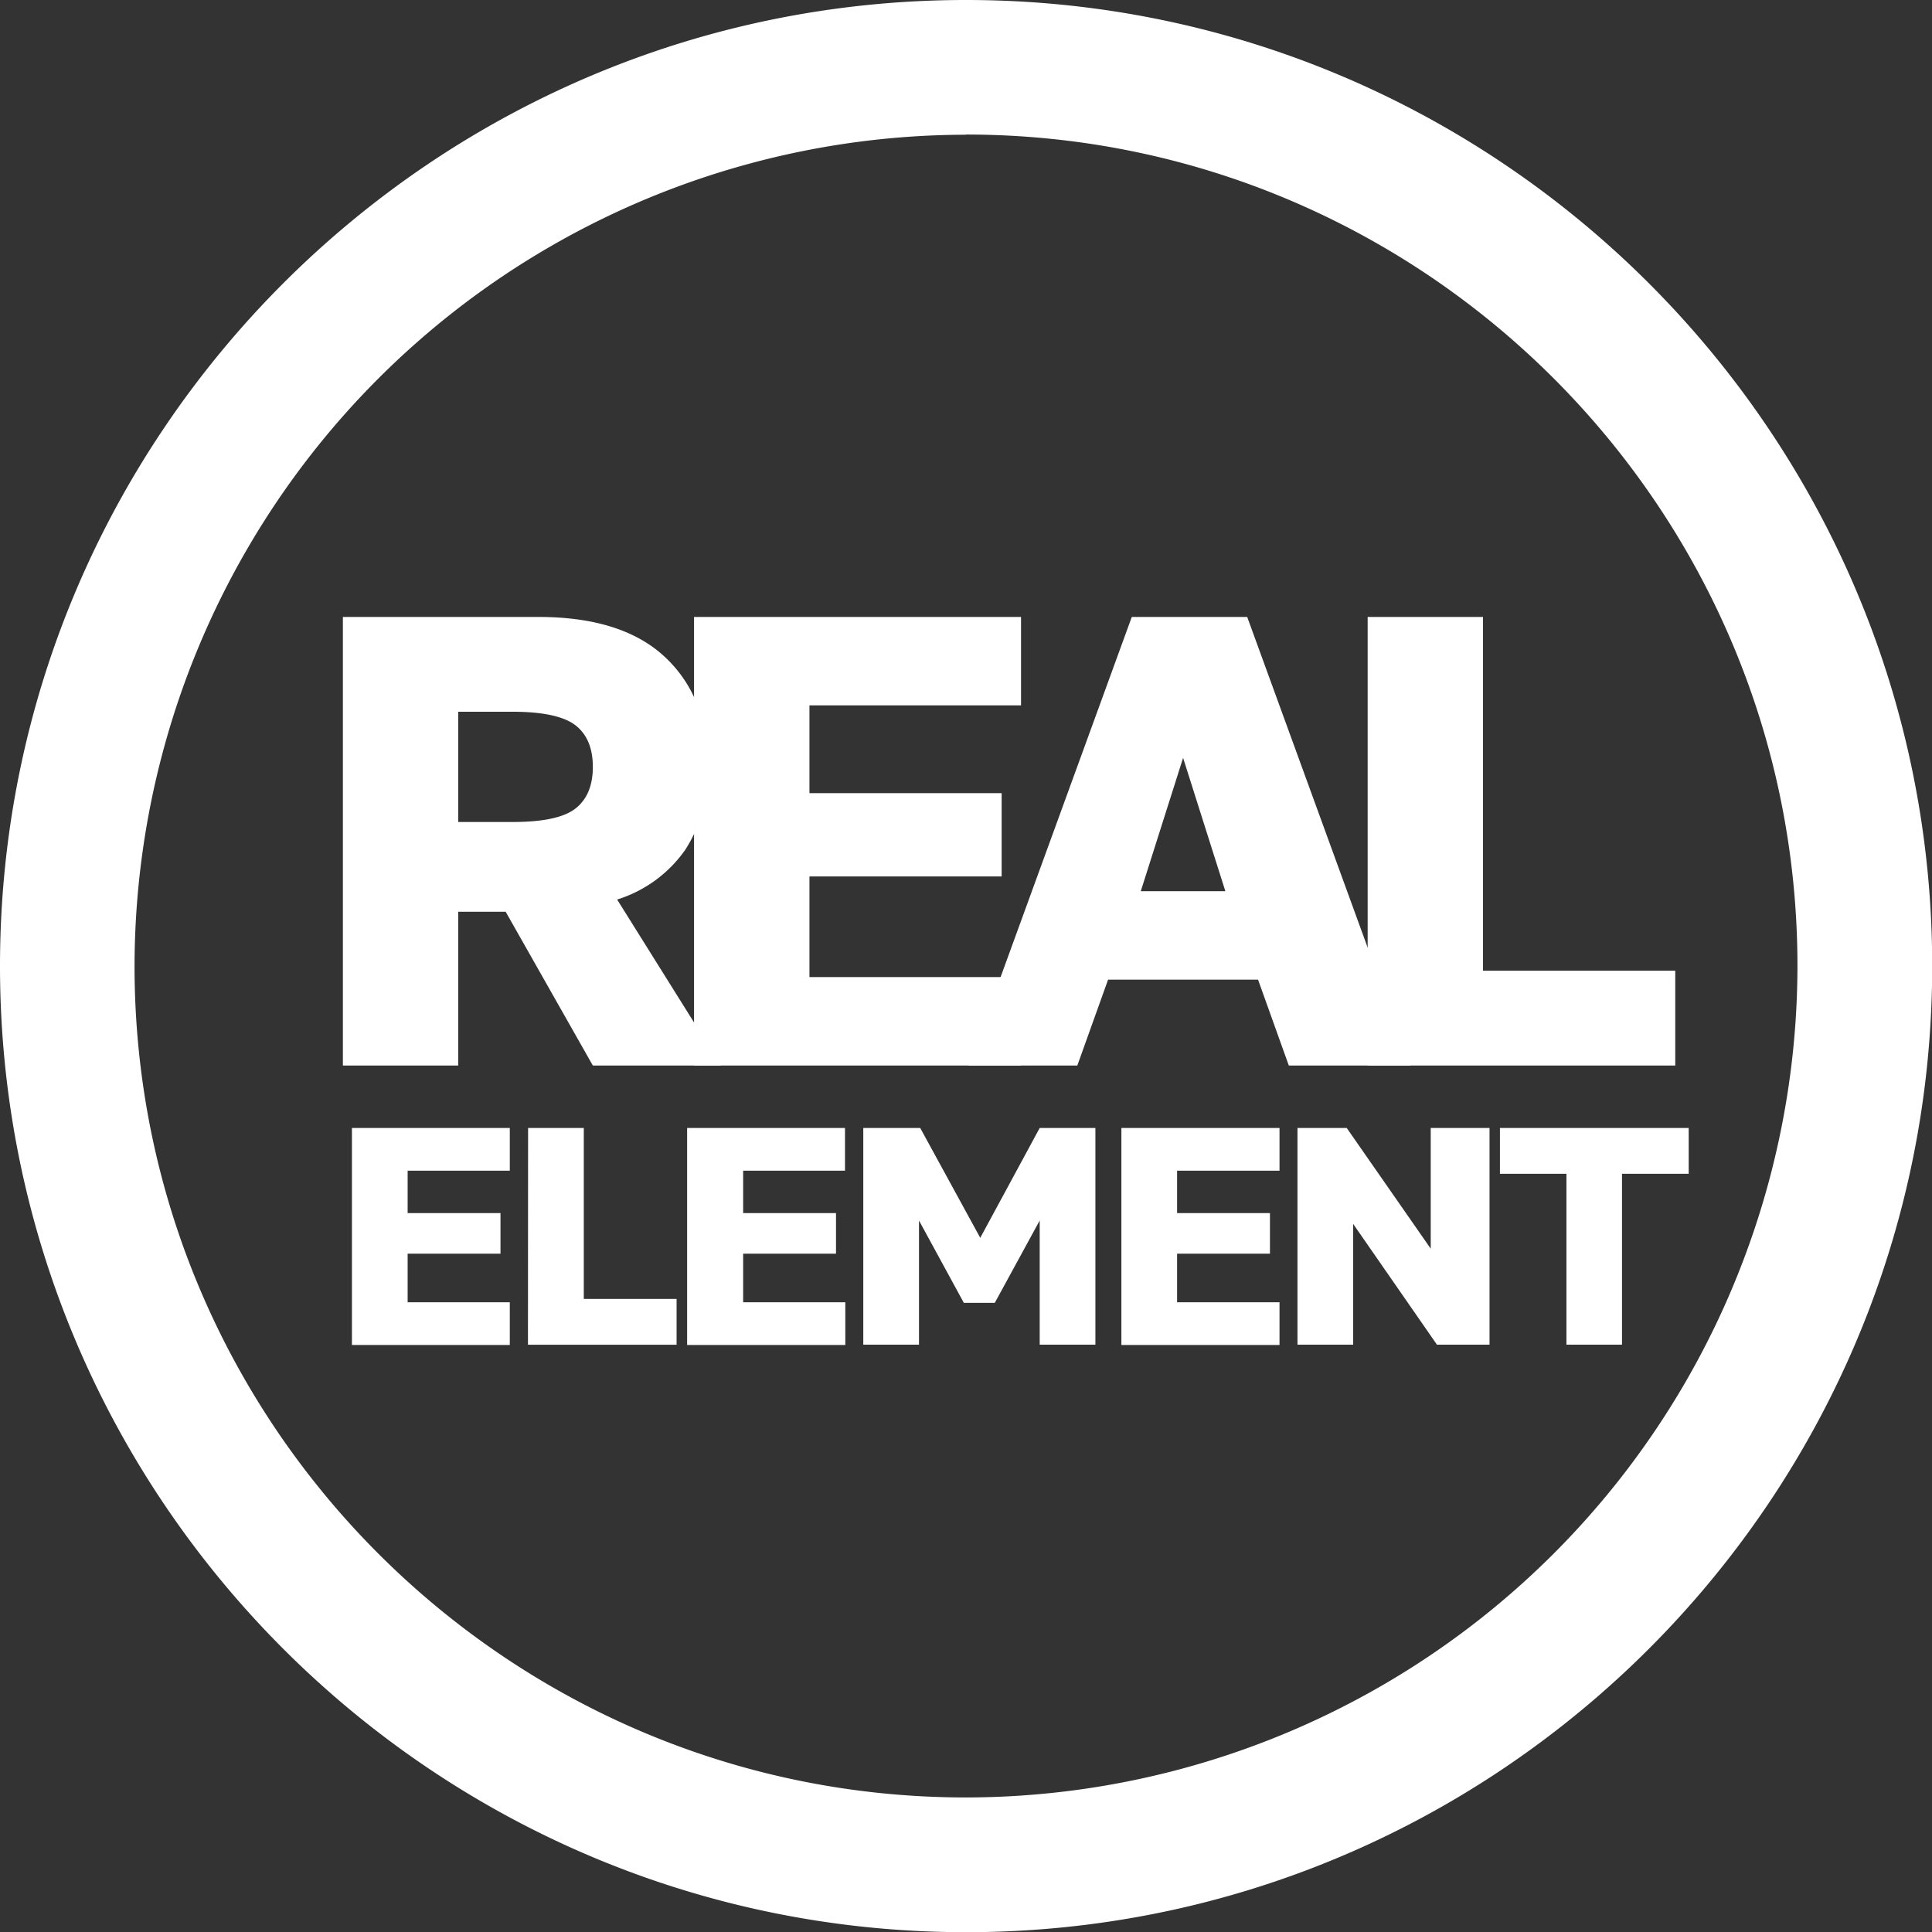 <svg id="Слой_1" data-name="Слой 1" xmlns="http://www.w3.org/2000/svg" viewBox="0 0 298.97 298.97"><rect x="0" y="0" width="298.97" height="298.97" fill="#333333" stroke="none"/><defs><style>.cls-1{fill:#fff;}</style></defs><path class="cls-1" d="M54.46,174.55H78.89v6.61H63.08v6.56H77.45V194H63.08v7.52H78.89v6.61H54.46Z"/><path class="cls-1" d="M81.72,174.55h8.62V201H104.7v7.09h-23Z"/><path class="cls-1" d="M106.33,174.55h24.43v6.61H115v6.56h14.37V194H115v7.52h15.81v6.61H106.33Z"/><path class="cls-1" d="M133.59,174.55h8.81l9.29,17,9.2-17h8.62v33.53h-8.62V188.87l-6.95,12.74h-4.79l-6.94-12.74v19.21h-8.62Z"/><path class="cls-1" d="M173.53,174.55H198v6.61H182.15v6.56h14.37V194H182.15v7.52H198v6.61H173.53Z"/><path class="cls-1" d="M200.78,174.55h7.62l13,18.68V174.55h9.1v33.53h-8.14L209.4,189.4v18.68h-8.62Z"/><path class="cls-1" d="M242.4,181.64H232.11v-7.09h29.21v7.09H251v26.44H242.4Z"/><path class="cls-1" d="M53.06,95.47H83.31q13,0,19.63,6.24t6.65,17a22.6,22.6,0,0,1-3.52,12.75A20.21,20.21,0,0,1,95.5,139.2l16.07,25.69H91.74l-13.49-23.8H70.91v23.8H53.06ZM79.34,127.2c4.76,0,8-.71,9.77-2.13s2.63-3.55,2.63-6.4-.88-5-2.63-6.39-5-2.14-9.77-2.14H70.91V127.2Z"/><path class="cls-1" d="M107.4,95.47H158v13.68H125.26v13.59H155v12.89H125.26V151.2H158v13.69H107.4Z"/><path class="cls-1" d="M194.68,151.6H171.47l-4.76,13.29H149.85l25.29-69.42H193l25.29,69.42H199.44Zm-18.15-13.69h13.09l-6.54-20.63Z"/><path class="cls-1" d="M211.64,95.47h17.85v54.74h29.75v14.68h-47.6Z"/><path class="cls-1" d="M149.49,299C67.06,299,0,231.91,0,149.49S67.06,0,149.49,0,299,67.06,299,149.49,231.91,299,149.49,299Zm0-278.15A128.81,128.81,0,0,0,20.82,149.49c0,70.94,57.72,128.66,128.67,128.66A128.81,128.81,0,0,0,278.15,149.49C278.15,78.54,220.43,20.82,149.49,20.82Z"/></svg>